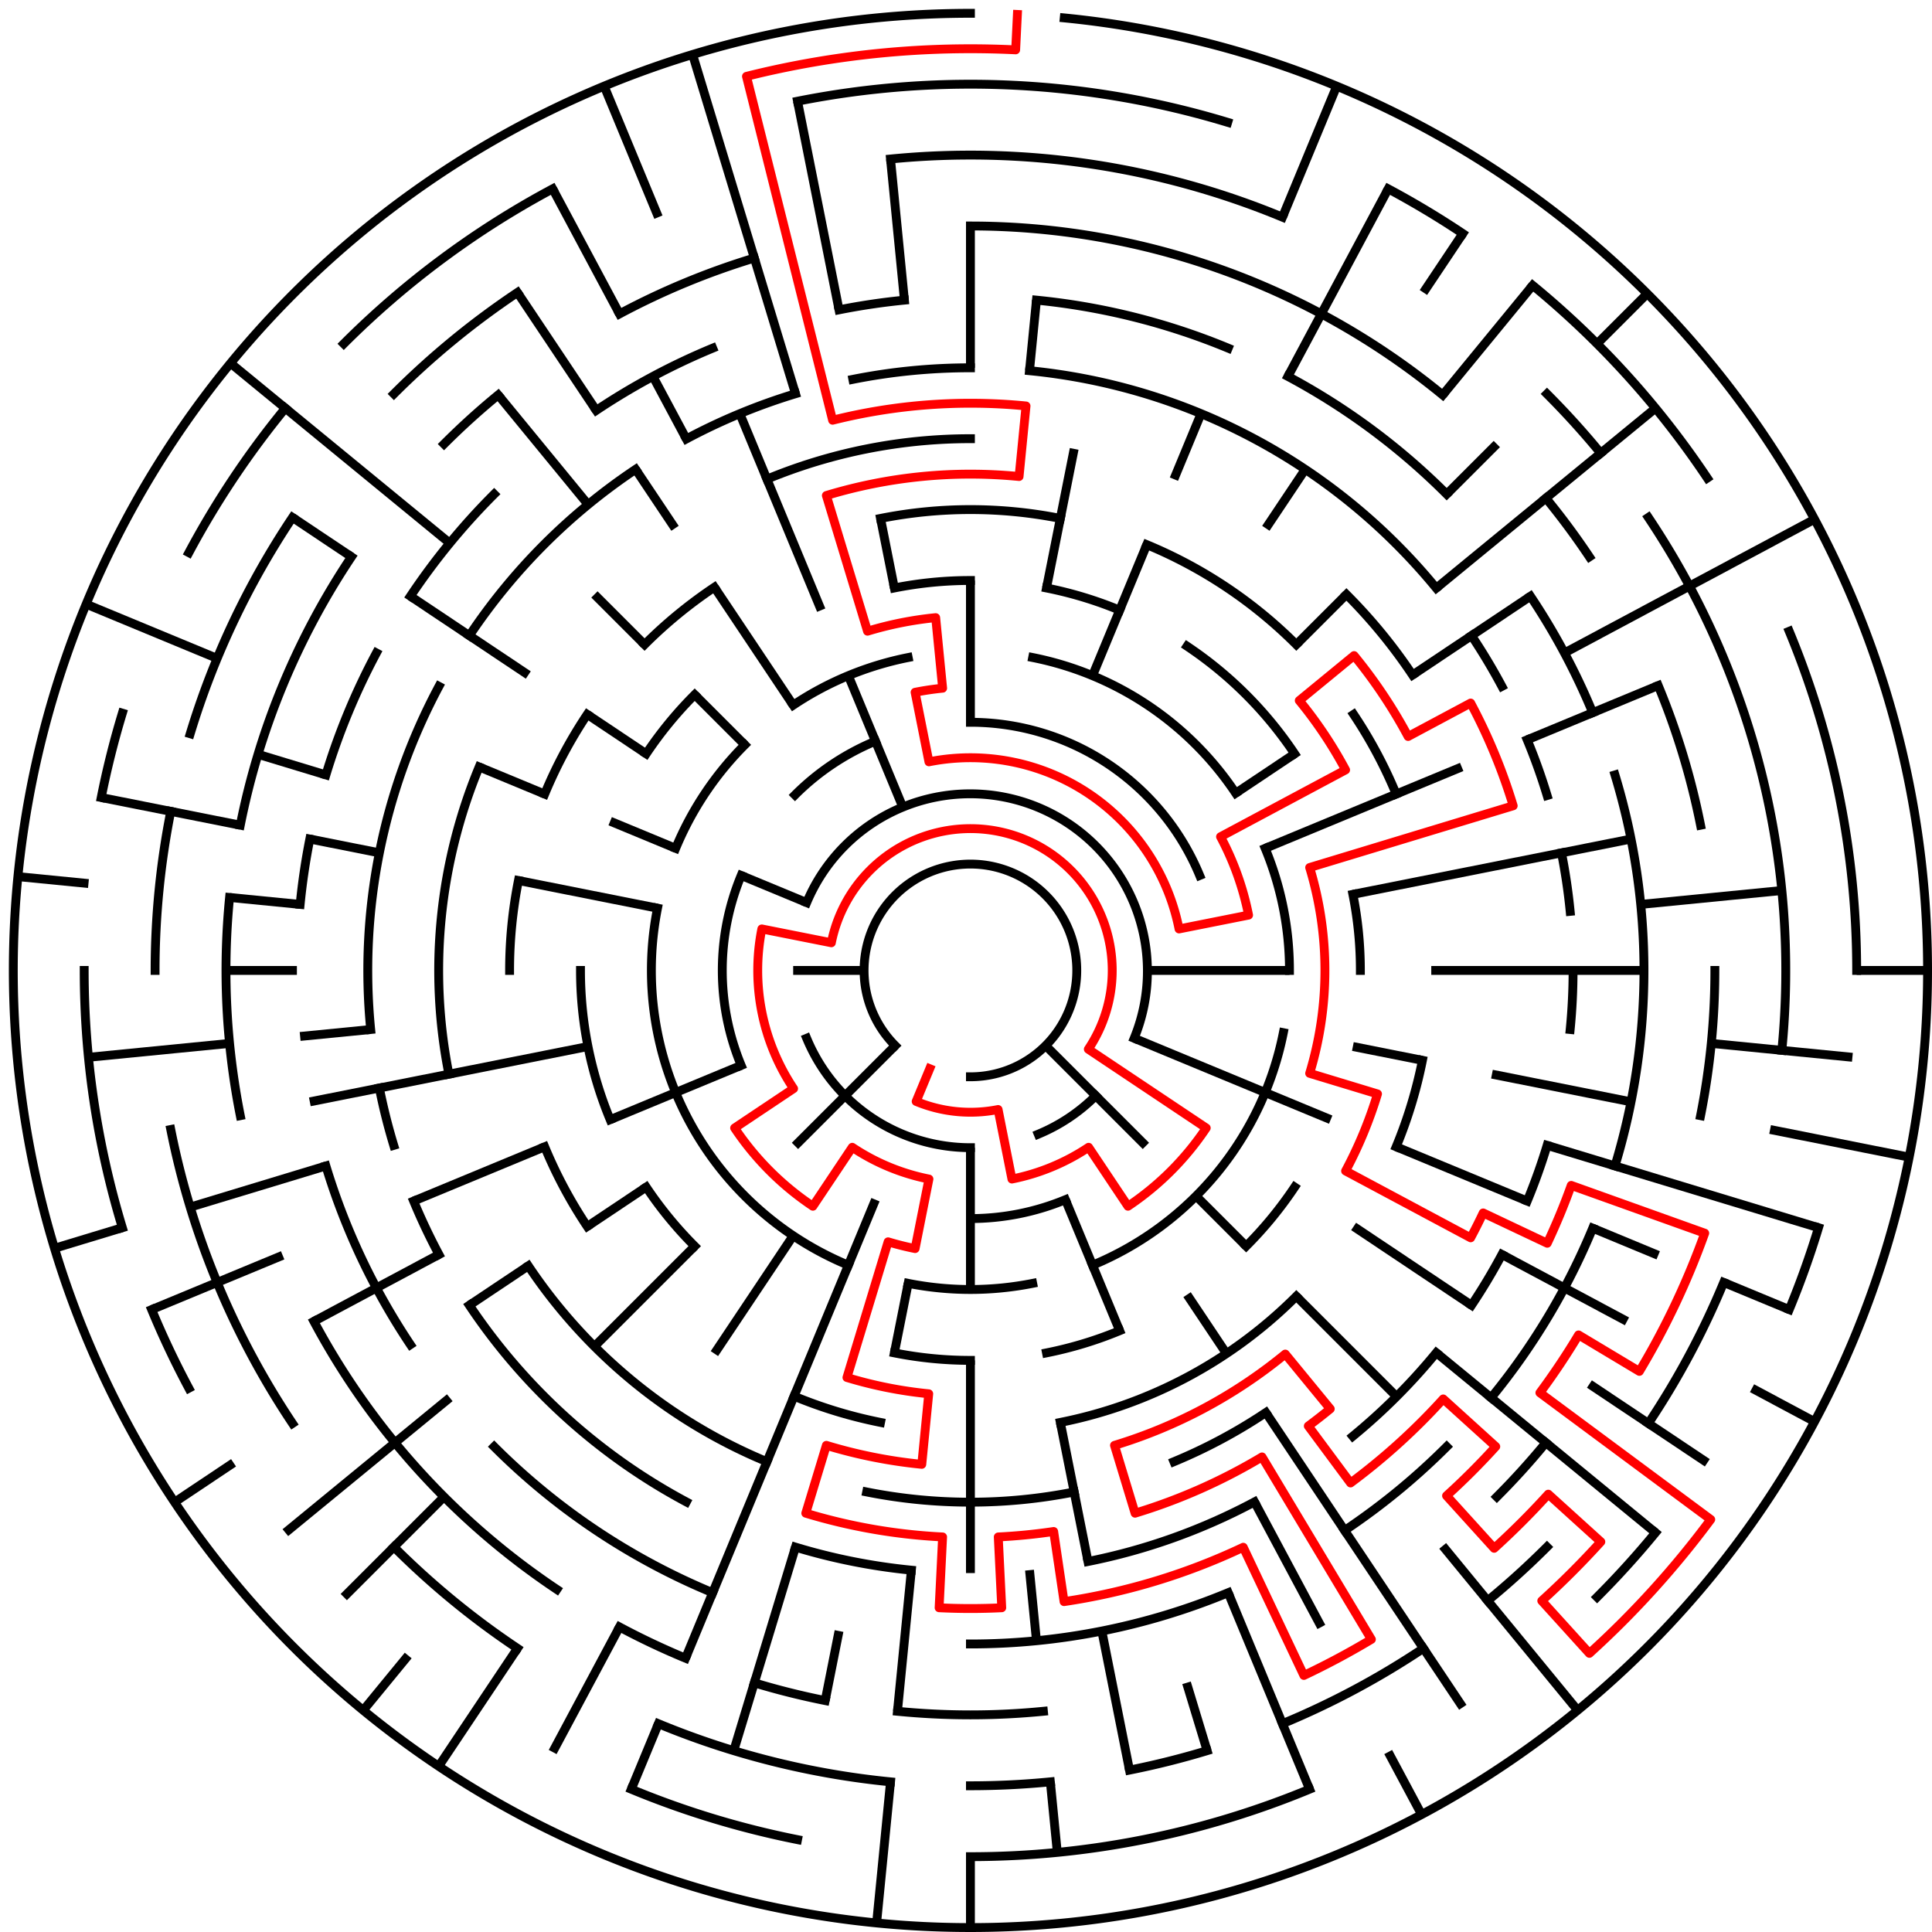 ﻿<?xml version="1.0" encoding="utf-8" standalone="no"?>
<!DOCTYPE svg PUBLIC "-//W3C//DTD SVG 1.1//EN" "http://www.w3.org/Graphics/SVG/1.1/DTD/svg11.dtd">
<svg width="436" height="436" version="1.1" xmlns="http://www.w3.org/2000/svg">
  <title>27 cells diameter theta maze</title>
  <g fill="none" stroke="#000000" stroke-width="2" stroke-linecap="square">
    <path d="M 202.029,235.971 A 24,24 0 1,1 219,243" />
    <path d="M 182.045,203.693 A 40,40 0 0,1 255.955,234.307" />
    <path d="M 247.284,247.284 A 40,40 0 0,1 234.307,255.955" />
    <path d="M 219,259 A 40,40 0 0,1 182.045,234.307" />
    <path d="M 219,163 A 56,56 0 0,1 270.737,197.57" />
    <path d="M 240.43,270.737 A 56,56 0 0,1 219,275" />
    <path d="M 167.263,240.43 A 56,56 0 0,1 167.263,197.57" />
    <path d="M 179.402,179.402 A 56,56 0 0,1 197.57,167.263" />
    <path d="M 233.047,148.383 A 72,72 0 0,1 278.866,178.999" />
    <path d="M 285.519,191.447 A 72,72 0 0,1 291,219" />
    <path d="M 289.617,233.047 A 72,72 0 0,1 246.553,285.519" />
    <path d="M 233.047,289.617 A 72,72 0 0,1 204.953,289.617" />
    <path d="M 191.447,285.519 A 72,72 0 0,1 148.383,204.953" />
    <path d="M 152.481,191.447 A 72,72 0 0,1 168.088,168.088" />
    <path d="M 178.999,159.134 A 72,72 0 0,1 204.953,148.383" />
    <path d="M 201.832,132.691 A 88,88 0 0,1 219,131" />
    <path d="M 236.168,132.691 A 88,88 0 0,1 252.676,137.699" />
    <path d="M 267.89,145.831 A 88,88 0 0,1 292.169,170.11" />
    <path d="M 305.309,201.832 A 88,88 0 0,1 307,219" />
    <path d="M 292.169,267.89 A 88,88 0 0,1 281.225,281.225" />
    <path d="M 252.676,300.301 A 88,88 0 0,1 236.168,305.309" />
    <path d="M 219,307 A 88,88 0 0,1 201.832,305.309" />
    <path d="M 156.775,281.225 A 88,88 0 0,1 145.831,267.89" />
    <path d="M 137.699,252.676 A 88,88 0 0,1 131,219" />
    <path d="M 145.831,170.11 A 88,88 0 0,1 156.775,156.775" />
    <path d="M 198.711,116.998 A 104,104 0 0,1 239.289,116.998" />
    <path d="M 258.799,122.917 A 104,104 0 0,1 292.539,145.461" />
    <path d="M 305.473,161.221 A 104,104 0 0,1 315.083,179.201" />
    <path d="M 321.002,239.289 A 104,104 0 0,1 315.083,258.799" />
    <path d="M 292.539,292.539 A 104,104 0 0,1 239.289,321.002" />
    <path d="M 198.711,321.002 A 104,104 0 0,1 179.201,315.083" />
    <path d="M 132.527,276.779 A 104,104 0 0,1 122.917,258.799" />
    <path d="M 115,219 A 104,104 0 0,1 116.998,198.711" />
    <path d="M 122.917,179.201 A 104,104 0 0,1 132.527,161.221" />
    <path d="M 145.461,145.461 A 104,104 0 0,1 161.221,132.527" />
    <path d="M 173.078,108.134 A 120,120 0 0,1 219,99" />
    <path d="M 303.853,134.147 A 120,120 0 0,1 318.776,152.332" />
    <path d="M 285.668,318.776 A 120,120 0 0,1 264.922,329.866" />
    <path d="M 242.411,336.694 A 120,120 0 0,1 195.589,336.694" />
    <path d="M 173.078,329.866 A 120,120 0 0,1 119.224,285.668" />
    <path d="M 101.306,242.411 A 120,120 0 0,1 108.134,173.078" />
    <path d="M 192.468,85.613 A 136,136 0 0,1 219,83" />
    <path d="M 232.33,83.655 A 136,136 0 0,1 324.129,132.723" />
    <path d="M 332.08,143.442 A 136,136 0 0,1 338.941,154.89" />
    <path d="M 344.648,166.955 A 136,136 0 0,1 349.144,179.521" />
    <path d="M 352.387,192.468 A 136,136 0 0,1 354.345,205.67" />
    <path d="M 355,219 A 136,136 0 0,1 354.345,232.33" />
    <path d="M 349.144,258.479 A 136,136 0 0,1 344.648,271.045" />
    <path d="M 338.941,283.11 A 136,136 0 0,1 332.08,294.558" />
    <path d="M 324.129,305.277 A 136,136 0 0,1 305.277,324.129" />
    <path d="M 283.11,338.941 A 136,136 0 0,1 245.532,352.387" />
    <path d="M 205.67,354.345 A 136,136 0 0,1 179.521,349.144" />
    <path d="M 154.89,338.941 A 136,136 0 0,1 105.92,294.558" />
    <path d="M 99.059,283.11 A 136,136 0 0,1 93.352,271.045" />
    <path d="M 88.856,258.479 A 136,136 0 0,1 85.613,245.532" />
    <path d="M 83.655,232.33 A 136,136 0 0,1 99.059,154.89" />
    <path d="M 105.92,143.442 A 136,136 0 0,1 143.442,105.92" />
    <path d="M 154.89,99.059 A 136,136 0 0,1 179.521,88.856" />
    <path d="M 233.899,67.732 A 152,152 0 0,1 277.168,78.57" />
    <path d="M 290.652,84.948 A 152,152 0 0,1 326.48,111.52" />
    <path d="M 345.383,134.553 A 152,152 0 0,1 359.43,160.832" />
    <path d="M 364.455,174.877 A 152,152 0 0,1 364.455,263.123" />
    <path d="M 359.43,277.168 A 152,152 0 0,1 336.498,315.428" />
    <path d="M 326.48,326.48 A 152,152 0 0,1 303.447,345.383" />
    <path d="M 277.168,359.43 A 152,152 0 0,1 219,371" />
    <path d="M 160.832,359.43 A 152,152 0 0,1 111.52,326.48" />
    <path d="M 92.617,303.447 A 152,152 0 0,1 73.545,263.123" />
    <path d="M 67.732,204.101 A 152,152 0 0,1 69.921,189.346" />
    <path d="M 73.545,174.877 A 152,152 0 0,1 84.948,147.348" />
    <path d="M 92.617,134.553 A 152,152 0 0,1 111.52,111.52" />
    <path d="M 134.553,92.617 A 152,152 0 0,1 160.832,78.57" />
    <path d="M 189.346,69.921 A 152,152 0 0,1 204.101,67.732" />
    <path d="M 219,51 A 168,168 0 0,1 325.578,89.134" />
    <path d="M 348.866,112.422 A 168,168 0 0,1 358.687,125.664" />
    <path d="M 374.212,154.709 A 168,168 0 0,1 383.772,186.225" />
    <path d="M 387,219 A 168,168 0 0,1 383.772,251.775" />
    <path d="M 348.866,325.578 A 168,168 0 0,1 337.794,337.794" />
    <path d="M 235.467,386.191 A 168,168 0 0,1 202.533,386.191" />
    <path d="M 186.225,383.772 A 168,168 0 0,1 170.232,379.766" />
    <path d="M 154.709,374.212 A 168,168 0 0,1 139.805,367.163" />
    <path d="M 125.664,358.687 A 168,168 0 0,1 70.837,298.195" />
    <path d="M 54.228,251.775 A 168,168 0 0,1 51.809,202.533" />
    <path d="M 54.228,186.225 A 168,168 0 0,1 79.313,125.664" />
    <path d="M 100.206,100.206 A 168,168 0 0,1 112.422,89.134" />
    <path d="M 139.805,70.837 A 168,168 0 0,1 170.232,58.234" />
    <path d="M 200.965,35.886 A 184,184 0 0,1 289.414,49.006" />
    <path d="M 349.108,88.892 A 184,184 0 0,1 361.234,102.272" />
    <path d="M 371.99,116.775 A 184,184 0 0,1 402.114,237.035" />
    <path d="M 388.994,289.414 A 184,184 0 0,1 371.99,321.225" />
    <path d="M 349.108,349.108 A 184,184 0 0,1 335.728,361.234" />
    <path d="M 321.225,371.99 A 184,184 0 0,1 289.414,388.994" />
    <path d="M 272.412,395.077 A 184,184 0 0,1 254.897,399.464" />
    <path d="M 237.035,402.114 A 184,184 0 0,1 219,403" />
    <path d="M 200.965,402.114 A 184,184 0 0,1 148.586,388.994" />
    <path d="M 116.775,371.99 A 184,184 0 0,1 88.892,349.108" />
    <path d="M 66.01,321.225 A 184,184 0 0,1 38.536,254.897" />
    <path d="M 35,219 A 184,184 0 0,1 38.536,183.103" />
    <path d="M 42.923,165.588 A 184,184 0 0,1 66.01,116.775" />
    <path d="M 88.892,88.892 A 184,184 0 0,1 116.775,66.01" />
    <path d="M 179.982,22.843 A 200,200 0 0,1 277.057,27.612" />
    <path d="M 313.279,42.616 A 200,200 0 0,1 330.114,52.706" />
    <path d="M 345.879,64.398 A 200,200 0 0,1 385.294,107.886" />
    <path d="M 403.776,142.463 A 200,200 0 0,1 419,219" />
    <path d="M 410.388,277.057 A 200,200 0 0,1 403.776,295.537" />
    <path d="M 373.602,345.879 A 200,200 0 0,1 360.421,360.421" />
    <path d="M 295.537,403.776 A 200,200 0 0,1 219,419" />
    <path d="M 179.982,415.157 A 200,200 0 0,1 142.463,403.776" />
    <path d="M 42.616,313.279 A 200,200 0 0,1 34.224,295.537" />
    <path d="M 27.612,277.057 A 200,200 0 0,1 19,219" />
    <path d="M 22.843,179.982 A 200,200 0 0,1 27.612,160.943" />
    <path d="M 42.616,124.721 A 200,200 0 0,1 64.398,92.121" />
    <path d="M 77.579,77.579 A 200,200 0 0,1 124.721,42.616" />
    <path d="M 240.172,4.04 A 216,216 0 1,1 219,3" />
  </g>
  <g fill="none" stroke="#000000" stroke-width="2" stroke-linecap="butt">
    <line x1="219" y1="51" x2="219" y2="83" />
    <line x1="219" y1="131" x2="219" y2="163" />
    <line x1="233.899" y1="67.732" x2="232.33" y2="83.655" />
    <line x1="242.411" y1="101.306" x2="236.168" y2="132.691" />
    <line x1="301.66" y1="19.442" x2="289.414" y2="49.006" />
    <line x1="271.045" y1="93.352" x2="264.922" y2="108.134" />
    <line x1="258.799" y1="122.917" x2="246.553" y2="152.481" />
    <line x1="313.279" y1="42.616" x2="290.652" y2="84.948" />
    <line x1="330.114" y1="52.706" x2="321.225" y2="66.01" />
    <line x1="294.558" y1="105.92" x2="285.668" y2="119.224" />
    <line x1="345.879" y1="64.398" x2="325.578" y2="89.134" />
    <line x1="371.735" y1="66.265" x2="360.421" y2="77.579" />
    <line x1="337.794" y1="100.206" x2="326.48" y2="111.52" />
    <line x1="303.853" y1="134.147" x2="292.539" y2="145.461" />
    <line x1="373.602" y1="92.121" x2="324.129" y2="132.723" />
    <line x1="345.383" y1="134.553" x2="318.776" y2="152.332" />
    <line x1="292.169" y1="170.11" x2="278.866" y2="178.999" />
    <line x1="409.495" y1="117.178" x2="353.052" y2="147.348" />
    <line x1="374.212" y1="154.709" x2="344.648" y2="166.955" />
    <line x1="329.866" y1="173.078" x2="285.519" y2="191.447" />
    <line x1="368.079" y1="189.346" x2="305.309" y2="201.832" />
    <line x1="402.114" y1="200.965" x2="370.268" y2="204.101" />
    <line x1="435" y1="219" x2="419" y2="219" />
    <line x1="371" y1="219" x2="323" y2="219" />
    <line x1="291" y1="219" x2="259" y2="219" />
    <line x1="418.037" y1="238.603" x2="386.191" y2="235.467" />
    <line x1="430.85" y1="261.14" x2="399.464" y2="254.897" />
    <line x1="368.079" y1="248.654" x2="336.694" y2="242.411" />
    <line x1="321.002" y1="239.289" x2="305.309" y2="236.168" />
    <line x1="410.388" y1="277.057" x2="349.144" y2="258.479" />
    <line x1="403.776" y1="295.537" x2="388.994" y2="289.414" />
    <line x1="374.212" y1="283.291" x2="359.43" y2="277.168" />
    <line x1="344.648" y1="271.045" x2="315.083" y2="258.799" />
    <line x1="300.301" y1="252.676" x2="255.955" y2="234.307" />
    <line x1="409.495" y1="320.822" x2="395.384" y2="313.279" />
    <line x1="367.163" y1="298.195" x2="338.941" y2="283.11" />
    <line x1="385.294" y1="330.114" x2="358.687" y2="312.336" />
    <line x1="332.08" y1="294.558" x2="305.473" y2="276.779" />
    <line x1="373.602" y1="345.879" x2="324.129" y2="305.277" />
    <line x1="315.167" y1="315.167" x2="292.539" y2="292.539" />
    <line x1="281.225" y1="281.225" x2="269.912" y2="269.912" />
    <line x1="258.598" y1="258.598" x2="235.971" y2="235.971" />
    <line x1="356.029" y1="385.97" x2="325.578" y2="348.866" />
    <line x1="330.114" y1="385.294" x2="285.668" y2="318.776" />
    <line x1="276.779" y1="305.473" x2="267.89" y2="292.169" />
    <line x1="320.822" y1="409.495" x2="313.279" y2="395.384" />
    <line x1="298.195" y1="367.163" x2="283.11" y2="338.941" />
    <line x1="295.537" y1="403.776" x2="277.168" y2="359.43" />
    <line x1="252.676" y1="300.301" x2="240.43" y2="270.737" />
    <line x1="272.412" y1="395.077" x2="267.768" y2="379.766" />
    <line x1="254.897" y1="399.464" x2="248.654" y2="368.079" />
    <line x1="245.532" y1="352.387" x2="239.289" y2="321.002" />
    <line x1="238.603" y1="418.037" x2="237.035" y2="402.114" />
    <line x1="233.899" y1="370.268" x2="232.33" y2="354.345" />
    <line x1="219" y1="435" x2="219" y2="419" />
    <line x1="219" y1="355" x2="219" y2="307" />
    <line x1="219" y1="291" x2="219" y2="259" />
    <line x1="197.828" y1="433.96" x2="200.965" y2="402.114" />
    <line x1="202.533" y1="386.191" x2="205.67" y2="354.345" />
    <line x1="186.225" y1="383.772" x2="189.346" y2="368.079" />
    <line x1="201.832" y1="305.309" x2="204.953" y2="289.617" />
    <line x1="165.588" y1="395.077" x2="179.521" y2="349.144" />
    <line x1="142.463" y1="403.776" x2="148.586" y2="388.994" />
    <line x1="154.709" y1="374.212" x2="197.57" y2="270.737" />
    <line x1="124.721" y1="395.384" x2="139.805" y2="367.163" />
    <line x1="98.997" y1="398.597" x2="116.775" y2="371.99" />
    <line x1="161.221" y1="305.473" x2="178.999" y2="278.866" />
    <line x1="81.971" y1="385.97" x2="92.121" y2="373.602" />
    <line x1="77.579" y1="360.421" x2="100.206" y2="337.794" />
    <line x1="134.147" y1="303.853" x2="156.775" y2="281.225" />
    <line x1="179.402" y1="258.598" x2="202.029" y2="235.971" />
    <line x1="64.398" y1="345.879" x2="101.502" y2="315.428" />
    <line x1="39.403" y1="339.003" x2="52.706" y2="330.114" />
    <line x1="105.92" y1="294.558" x2="119.224" y2="285.668" />
    <line x1="132.527" y1="276.779" x2="145.831" y2="267.89" />
    <line x1="70.837" y1="298.195" x2="99.059" y2="283.11" />
    <line x1="34.224" y1="295.537" x2="63.788" y2="283.291" />
    <line x1="93.352" y1="271.045" x2="122.917" y2="258.799" />
    <line x1="137.699" y1="252.676" x2="167.263" y2="240.43" />
    <line x1="12.301" y1="281.701" x2="27.612" y2="277.057" />
    <line x1="42.923" y1="272.412" x2="73.545" y2="263.123" />
    <line x1="69.921" y1="248.654" x2="132.691" y2="236.168" />
    <line x1="19.963" y1="238.603" x2="51.809" y2="235.467" />
    <line x1="67.732" y1="233.899" x2="83.655" y2="232.33" />
    <line x1="51" y1="219" x2="67" y2="219" />
    <line x1="179" y1="219" x2="195" y2="219" />
    <line x1="4.04" y1="197.828" x2="19.963" y2="199.397" />
    <line x1="51.809" y1="202.533" x2="67.732" y2="204.101" />
    <line x1="22.843" y1="179.982" x2="54.228" y2="186.225" />
    <line x1="69.921" y1="189.346" x2="85.613" y2="192.468" />
    <line x1="116.998" y1="198.711" x2="148.383" y2="204.953" />
    <line x1="58.234" y1="170.232" x2="73.545" y2="174.877" />
    <line x1="19.442" y1="136.34" x2="49.006" y2="148.586" />
    <line x1="108.134" y1="173.078" x2="122.917" y2="179.201" />
    <line x1="137.699" y1="185.324" x2="152.481" y2="191.447" />
    <line x1="167.263" y1="197.57" x2="182.045" y2="203.693" />
    <line x1="66.01" y1="116.775" x2="79.313" y2="125.664" />
    <line x1="92.617" y1="134.553" x2="119.224" y2="152.332" />
    <line x1="132.527" y1="161.221" x2="145.831" y2="170.11" />
    <line x1="52.03" y1="81.971" x2="101.502" y2="122.572" />
    <line x1="134.147" y1="134.147" x2="145.461" y2="145.461" />
    <line x1="156.775" y1="156.775" x2="168.088" y2="168.088" />
    <line x1="112.422" y1="89.134" x2="132.723" y2="113.871" />
    <line x1="116.775" y1="66.01" x2="134.553" y2="92.617" />
    <line x1="143.442" y1="105.92" x2="152.332" y2="119.224" />
    <line x1="161.221" y1="132.527" x2="178.999" y2="159.134" />
    <line x1="124.721" y1="42.616" x2="139.805" y2="70.837" />
    <line x1="147.348" y1="84.948" x2="154.89" y2="99.059" />
    <line x1="136.34" y1="19.442" x2="148.586" y2="49.006" />
    <line x1="166.955" y1="93.352" x2="185.324" y2="137.699" />
    <line x1="191.447" y1="152.481" x2="203.693" y2="182.045" />
    <line x1="156.299" y1="12.301" x2="179.521" y2="88.856" />
    <line x1="179.982" y1="22.843" x2="189.346" y2="69.921" />
    <line x1="198.711" y1="116.998" x2="201.832" y2="132.691" />
    <line x1="200.965" y1="35.886" x2="204.101" y2="67.732" />
  </g>
  <path fill="none" stroke="#ff0000" stroke-width="2" stroke-linecap="square" stroke-linejoin="round" d="M 229.599,3.26 L 229.206,11.251 A 208,208 0 0,0 168.46,17.233 L 187.899,94.836 A 128,128 0 0,1 231.546,91.616 L 229.978,107.539 A 112,112 0 0,0 186.488,111.823 L 195.777,142.445 A 80,80 0 0,1 211.159,139.385 L 212.727,155.308 A 64,64 0 0,0 206.514,156.23 L 209.636,171.922 A 48,48 0 0,1 266.078,209.636 L 281.77,206.514 A 64,64 0 0,0 275.443,188.831 L 303.664,173.746 A 96,96 0 0,0 293.209,158.098 L 305.577,147.948 A 112,112 0 0,1 317.775,166.204 L 331.886,158.661 A 128,128 0 0,1 341.488,181.844 L 295.555,195.777 A 80,80 0 0,1 295.555,242.223 L 310.866,246.867 A 96,96 0 0,1 303.664,264.254 L 331.886,279.339 A 128,128 0 0,0 334.711,273.727 L 349.174,280.568 A 144,144 0 0,0 354.582,267.512 L 384.712,278.293 A 176,176 0 0,1 369.96,309.482 L 356.237,301.256 A 160,160 0 0,1 347.513,314.312 L 386.067,342.905 A 208,208 0 0,1 358.684,373.118 L 347.939,361.263 A 192,192 0 0,0 361.263,347.939 L 349.407,337.194 A 176,176 0 0,1 337.194,349.407 L 326.449,337.552 A 160,160 0 0,0 337.552,326.449 L 325.697,315.704 A 144,144 0 0,1 304.781,334.662 L 295.25,321.811 A 128,128 0 0,0 300.202,317.945 L 290.052,305.577 A 112,112 0 0,1 251.512,326.177 L 256.156,341.488 A 128,128 0 0,0 284.805,328.789 L 309.482,369.96 A 176,176 0 0,1 294.25,378.102 L 280.568,349.174 A 144,144 0 0,1 240.129,361.441 L 237.782,345.615 A 128,128 0 0,1 225.281,346.846 L 226.066,362.827 A 144,144 0 0,1 211.934,362.827 L 212.719,346.846 A 128,128 0 0,1 181.844,341.488 L 186.488,326.177 A 112,112 0 0,0 208.022,330.461 L 209.59,314.538 A 96,96 0 0,1 191.133,310.866 L 200.422,280.244 A 64,64 0 0,0 206.514,281.77 L 209.636,266.078 A 48,48 0 0,1 192.333,258.911 L 183.444,272.214 A 64,64 0 0,1 165.786,254.556 L 179.089,245.667 A 48,48 0 0,1 171.922,209.636 L 187.615,212.757 A 32,32 0 1,1 245.607,236.778 L 272.214,254.556 A 64,64 0 0,1 254.556,272.214 L 245.667,258.911 A 48,48 0 0,1 228.364,266.078 L 225.243,250.385 A 32,32 0 0,1 206.754,248.564 L 209.816,241.173" />
  <type>Circular</type>
</svg>
